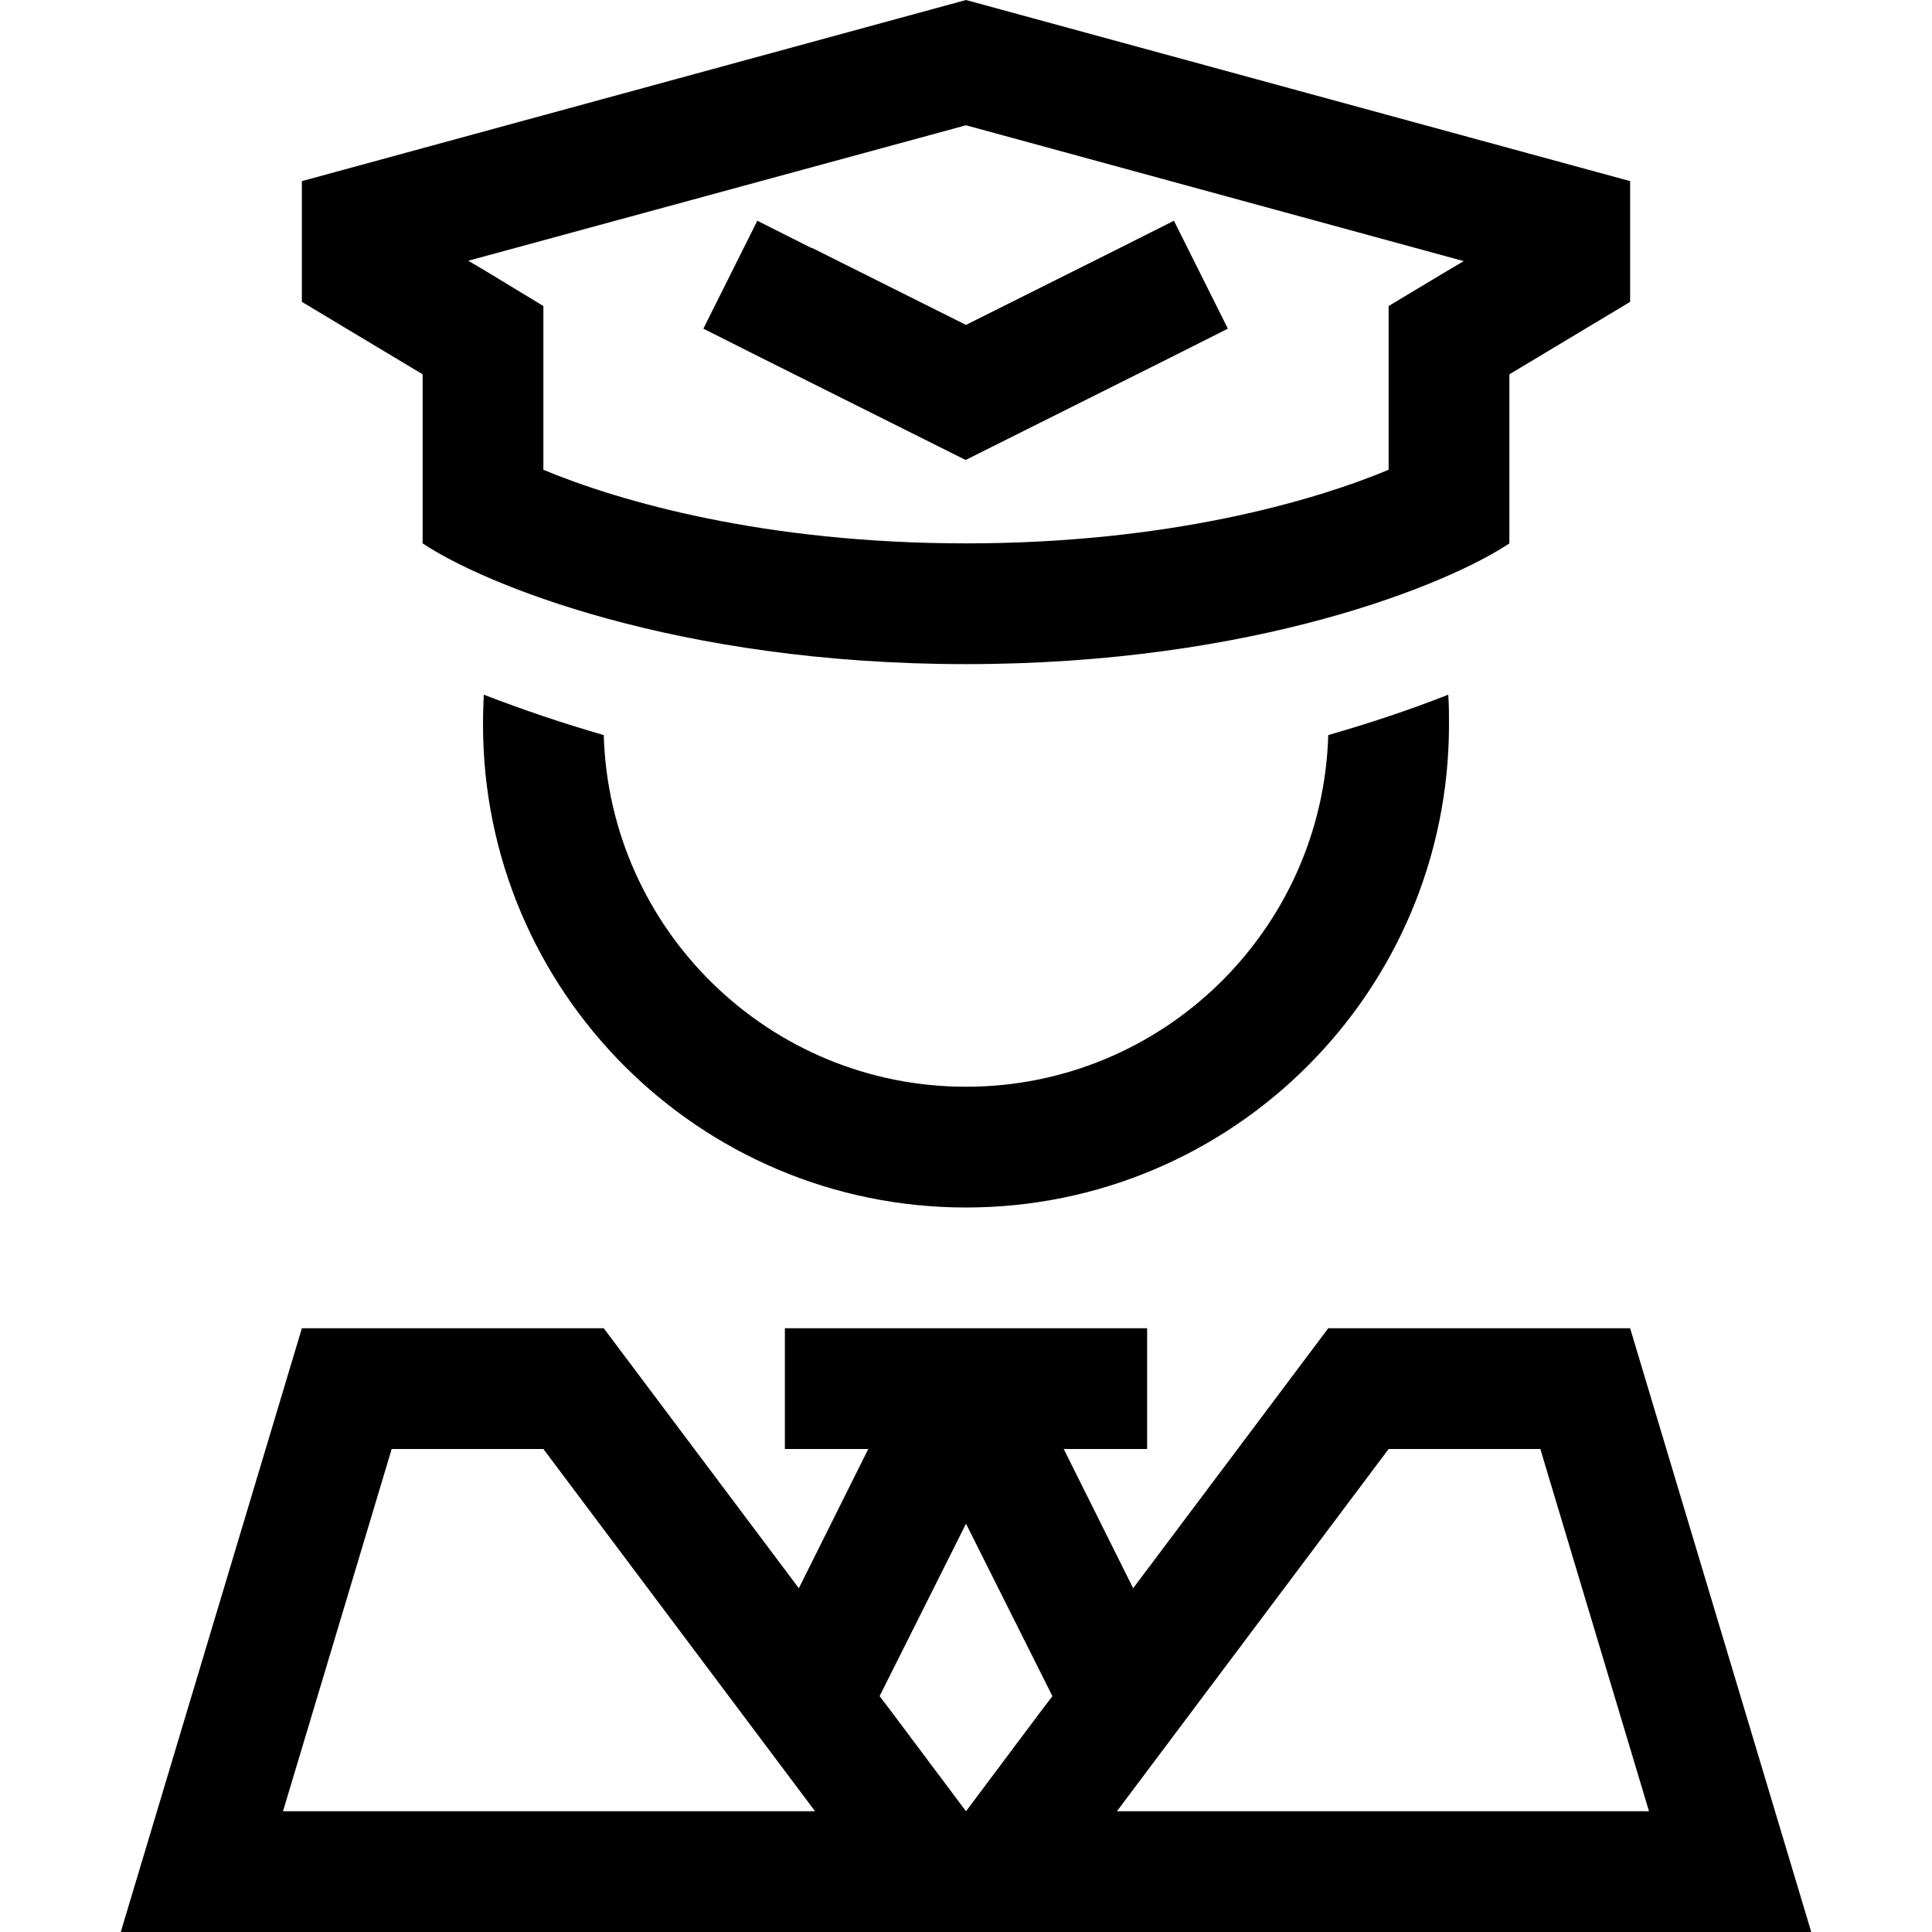 <svg xmlns="http://www.w3.org/2000/svg" width="24" height="24" viewBox="0 0 448 512"><path d="M368 99.2l0 44.8c-16 10.7-67.2 32-144 32s-128-21.3-144-32l0-44.8L48 80l0-32L224 0 400 48l0 32L368 99.2zm-32 25.3l0-25.3 0-18.1 15.5-9.3 4.4-2.6L224 33.2 92.1 69.1l4.4 2.6L112 81.1l0 18.1 0 25.3c20.2 8.4 58.6 19.5 112 19.5s91.8-11.1 112-19.5zM204 453.3L224 480l20-26.7 2.9-3.8L224 403.8l-22.9 45.7 2.9 3.8zM128 352l51.7 68.9L198.1 384l-6.1 0-16 0 0-32 16 0 32 0 32 0 16 0 0 32-16 0-6.1 0 18.4 36.9L320 352l80 0 38.4 128 9.6 32-33.4 0L240 512l-32 0L33.4 512 0 512l9.6-32L48 352l80 0zM264 480l141 0-28.8-96L336 384l-72 96zm-80 0l-72-96-40.2 0L43 480l141 0zM96 192c0-2.7 .1-5.3 .2-7.9c10.4 4 21 7.6 31.8 10.7c1.5 51.7 43.9 93.2 96 93.2s94.5-41.5 96-93.2c10.8-3.1 21.4-6.6 31.8-10.7c.2 2.6 .2 5.2 .2 7.9c0 70.7-57.3 128-128 128s-128-57.3-128-128zM183.2 65.7L224 86.1l40.8-20.4 14.3-7.2 14.3 28.6-14.3 7.2-48 24-7.2 3.6-7.2-3.6-48-24-14.3-7.2 14.3-28.6 14.3 7.2z"/></svg>